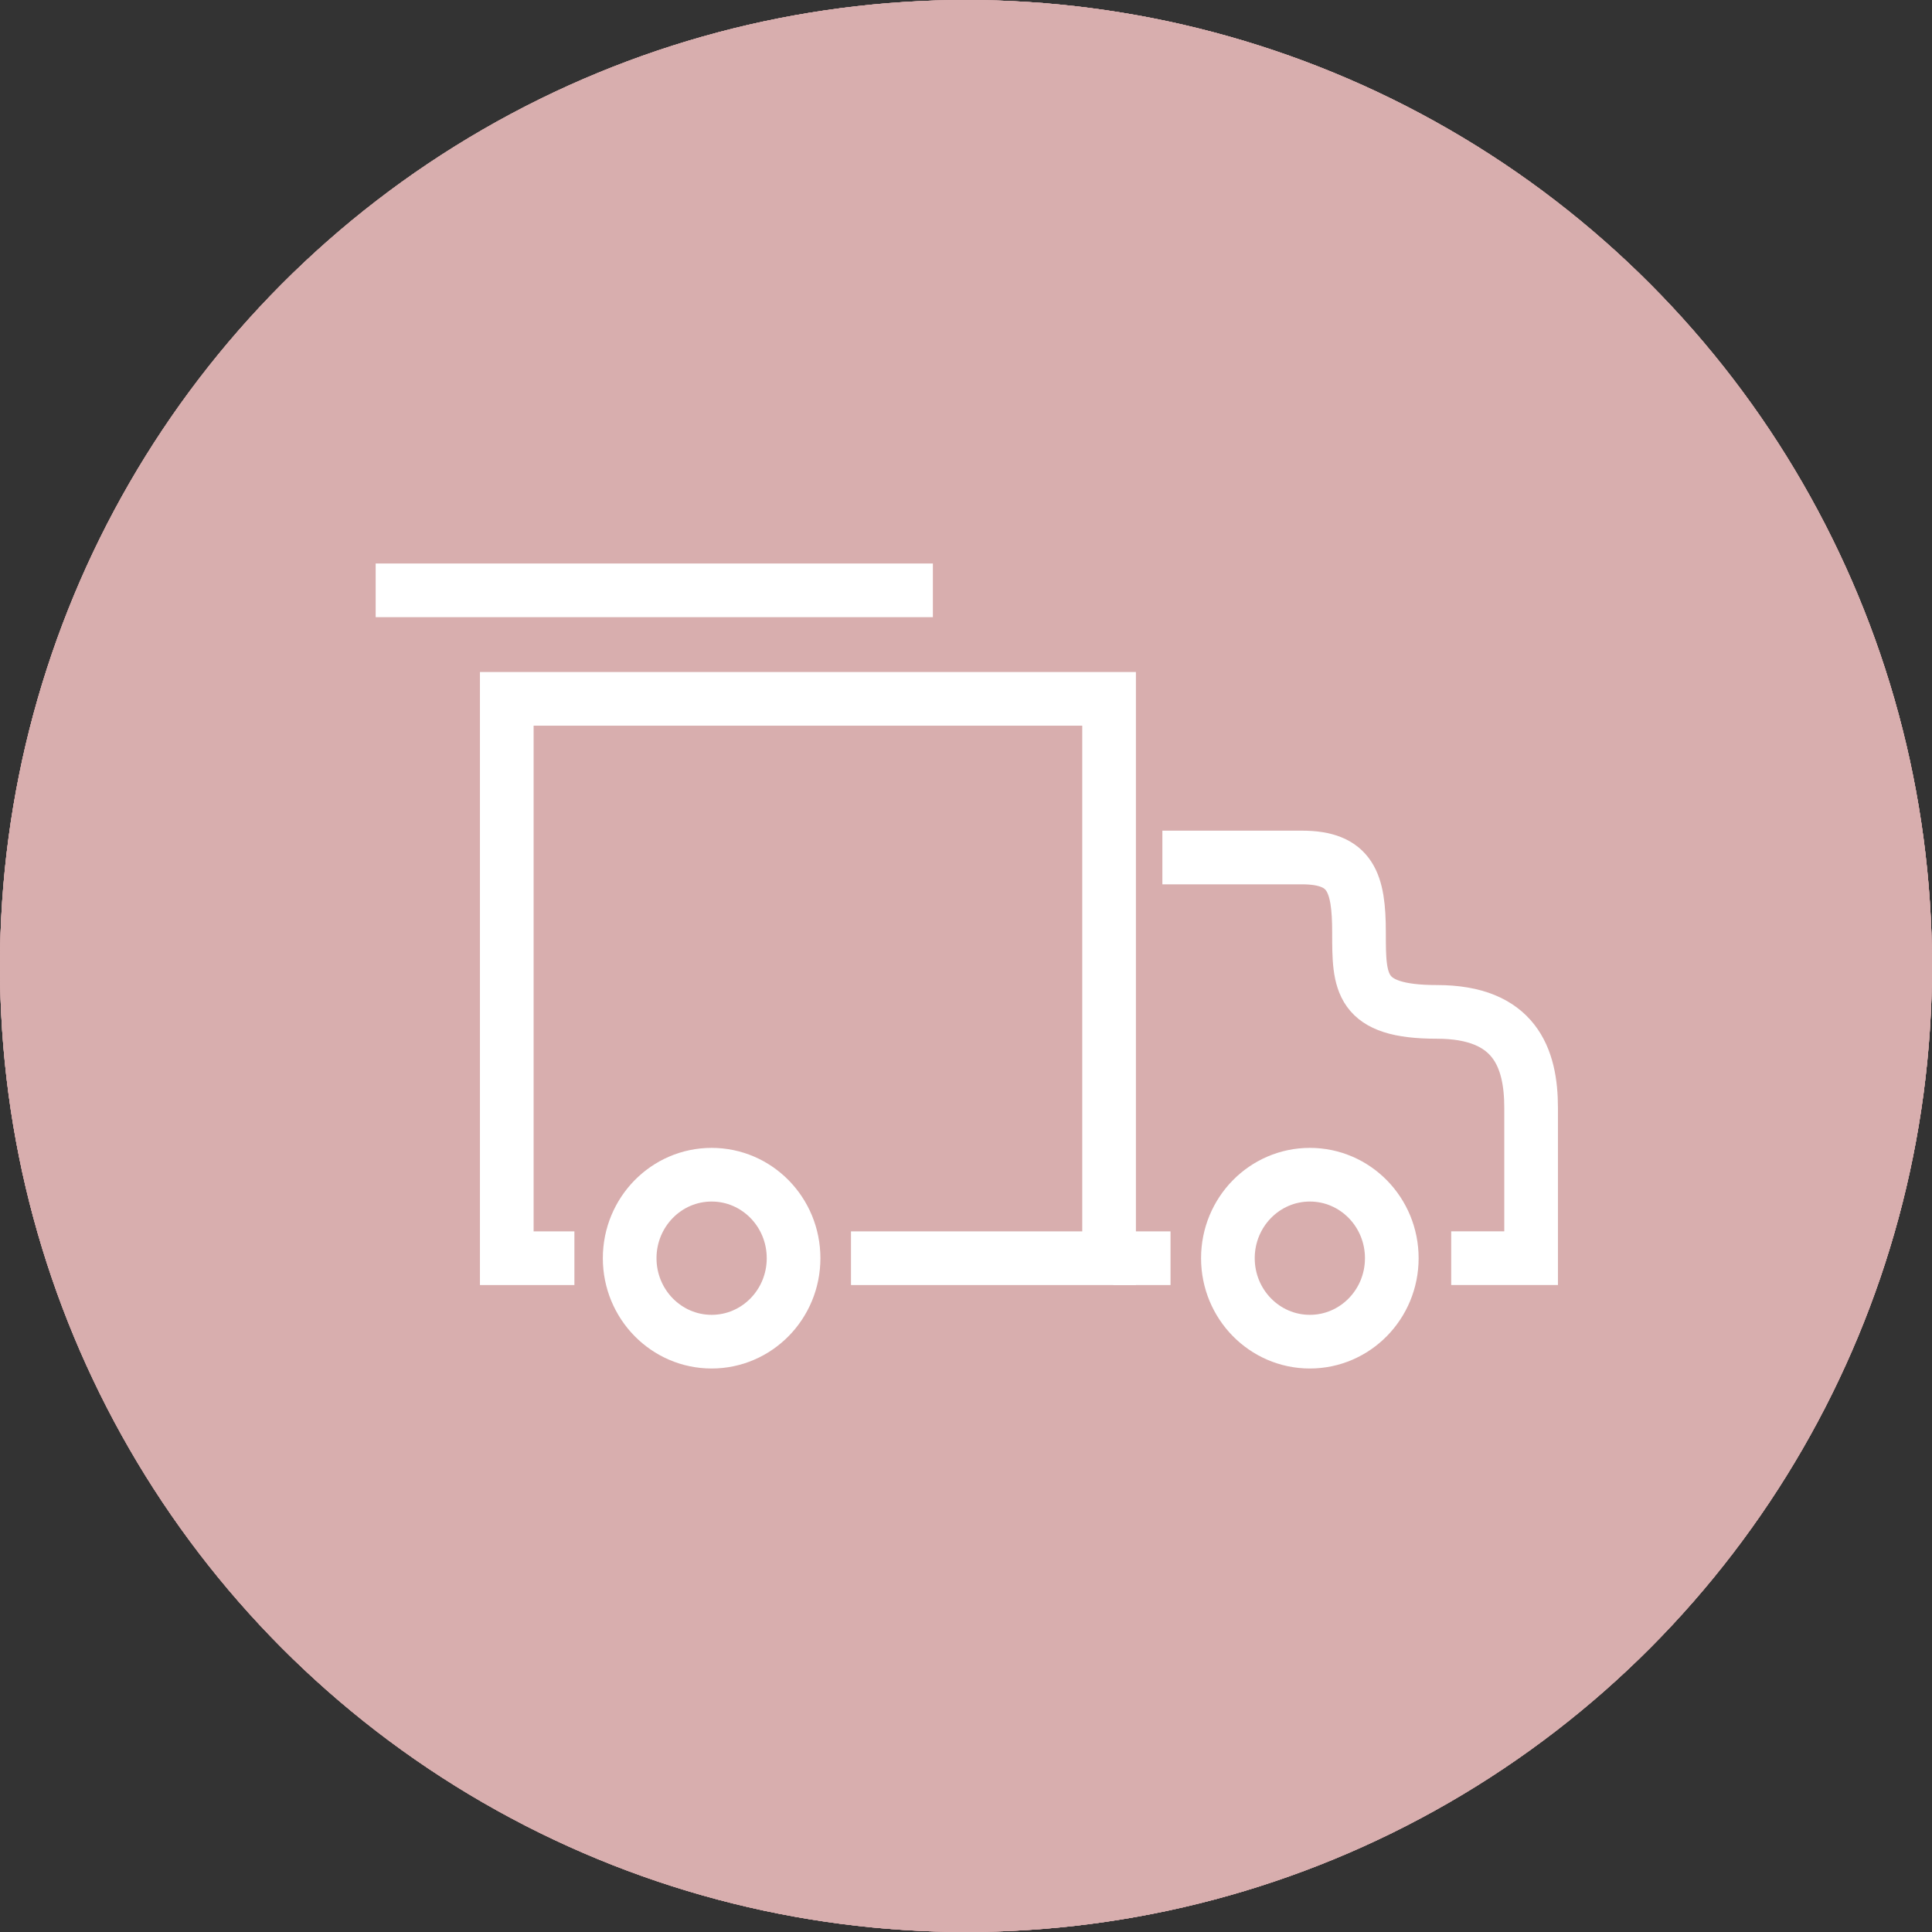 <svg width="36" height="36" viewBox="0 0 36 36" fill="none" xmlns="http://www.w3.org/2000/svg">
<rect x="0" y="0" width="36" height="36" fill="#333333" stroke="none"/>
<circle cx="18" cy="18" r="18" fill="#D8AEAE"/>
<circle cx="18" cy="18" r="18" fill="#D8AEAE"/>
<circle cx="18" cy="18" r="18" fill="#D8AEAE"/>
<circle cx="18" cy="18" r="18" fill="#D8AEAE"/>
<path d="M10.703 23.445H9.443V13.022H20.666V23.445H15.857" stroke="white" stroke-miterlimit="10"/>
<path d="M7 11H17.383" stroke="white" stroke-miterlimit="10"/>
<path d="M13.26 25C14.104 25 14.787 24.304 14.787 23.445C14.787 22.585 14.104 21.889 13.26 21.889C12.417 21.889 11.733 22.585 11.733 23.445C11.733 24.304 12.417 25 13.26 25Z" stroke="white" stroke-miterlimit="10"/>
<path d="M24.407 25C25.251 25 25.934 24.304 25.934 23.445C25.934 22.585 25.251 21.889 24.407 21.889C23.564 21.889 22.88 22.585 22.88 23.445C22.88 24.304 23.564 25 24.407 25Z" stroke="white" stroke-miterlimit="10"/>
<path d="M27.041 23.444H28.53V20.644C28.53 19.711 28.225 18.855 26.774 18.855C25.323 18.855 25.323 18.311 25.323 17.378C25.323 16.444 25.171 15.978 24.255 15.978H21.659" stroke="white" stroke-miterlimit="10"/>
<path d="M20.743 23.445H21.811" stroke="white" stroke-miterlimit="10"/>
</svg>
